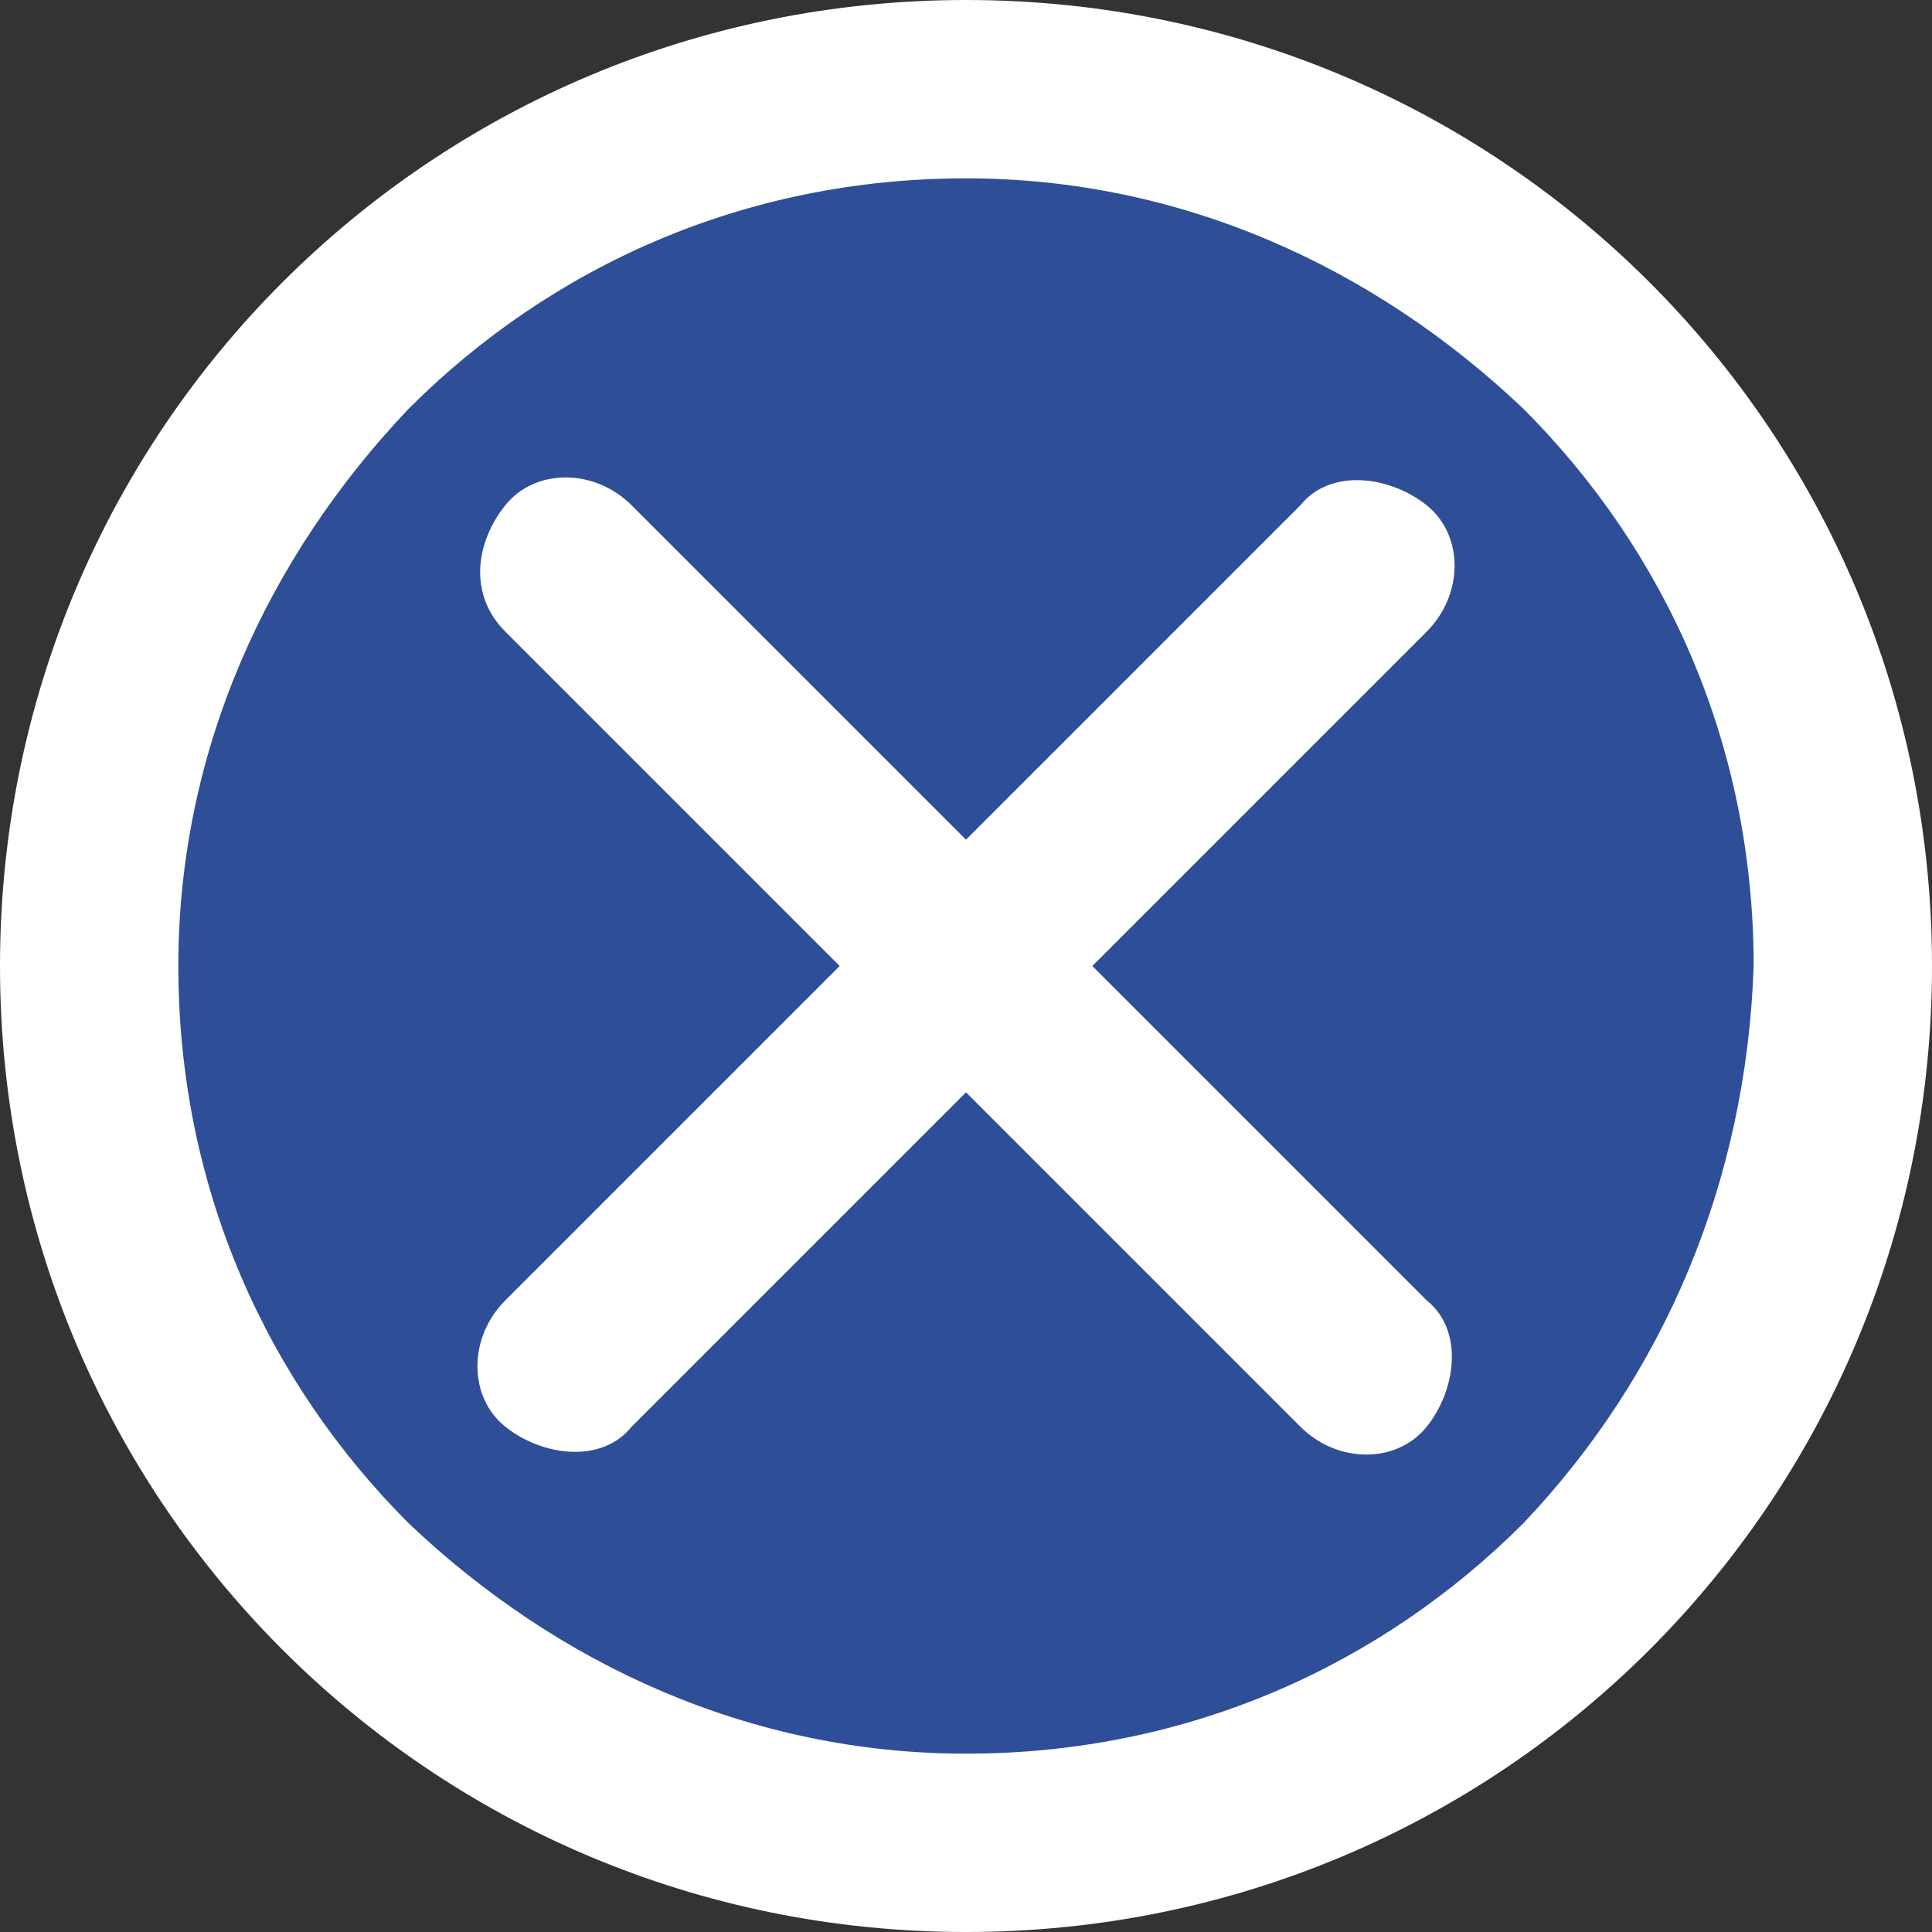 <?xml version="1.0" encoding="utf-8"?>
<!-- Generator: Adobe Illustrator 17.1.0, SVG Export Plug-In . SVG Version: 6.00 Build 0)  -->
<!DOCTYPE svg PUBLIC "-//W3C//DTD SVG 1.1//EN" "http://www.w3.org/Graphics/SVG/1.1/DTD/svg11.dtd">
<svg version="1.1" id="Calque_1" xmlns="http://www.w3.org/2000/svg" xmlns:xlink="http://www.w3.org/1999/xlink" x="0px" y="0px"
	 viewBox="0 0 26 26" enable-background="new 0 0 26 26" xml:space="preserve">
<rect x="0" y="0" width="26" height="26" fill="#333333" stroke="none"/>
<circle opacity="0.7" enable-background="new    " cx="13" cy="13" r="11.8" fill="#2e5ac4"/>
<path fill="#FFFFFF" d="M13,0C5.8,0,0,5.8,0,13c0,7.2,5.8,13,13,13c7.2,0,13-5.8,13-13C26,5.8,20.2,0,13,0z M20.5,20.5
	c-1.9,1.9-4.5,3.1-7.5,3.1c-2.9,0-5.5-1.2-7.5-3.1c-1.9-1.9-3.1-4.5-3.1-7.5c0-2.9,1.2-5.5,3.1-7.5c1.9-1.9,4.5-3.1,7.5-3.1
	c2.9,0,5.5,1.2,7.5,3.1c1.9,1.9,3.1,4.5,3.1,7.5C23.5,15.9,22.4,18.5,20.5,20.5z"/>
<path fill="#FFFFFF" d="M14.7,13l4.5-4.5c0.5-0.5,0.5-1.3,0-1.7s-1.3-0.5-1.7,0L13,11.3L8.5,6.8C8,6.3,7.2,6.3,6.8,6.8
	S6.3,8,6.8,8.5l4.5,4.5l-4.5,4.5c-0.5,0.5-0.5,1.3,0,1.7s1.3,0.5,1.7,0l4.5-4.5l4.5,4.5c0.5,0.5,1.3,0.5,1.7,0s0.5-1.3,0-1.7
	L14.7,13z"/>
</svg>
